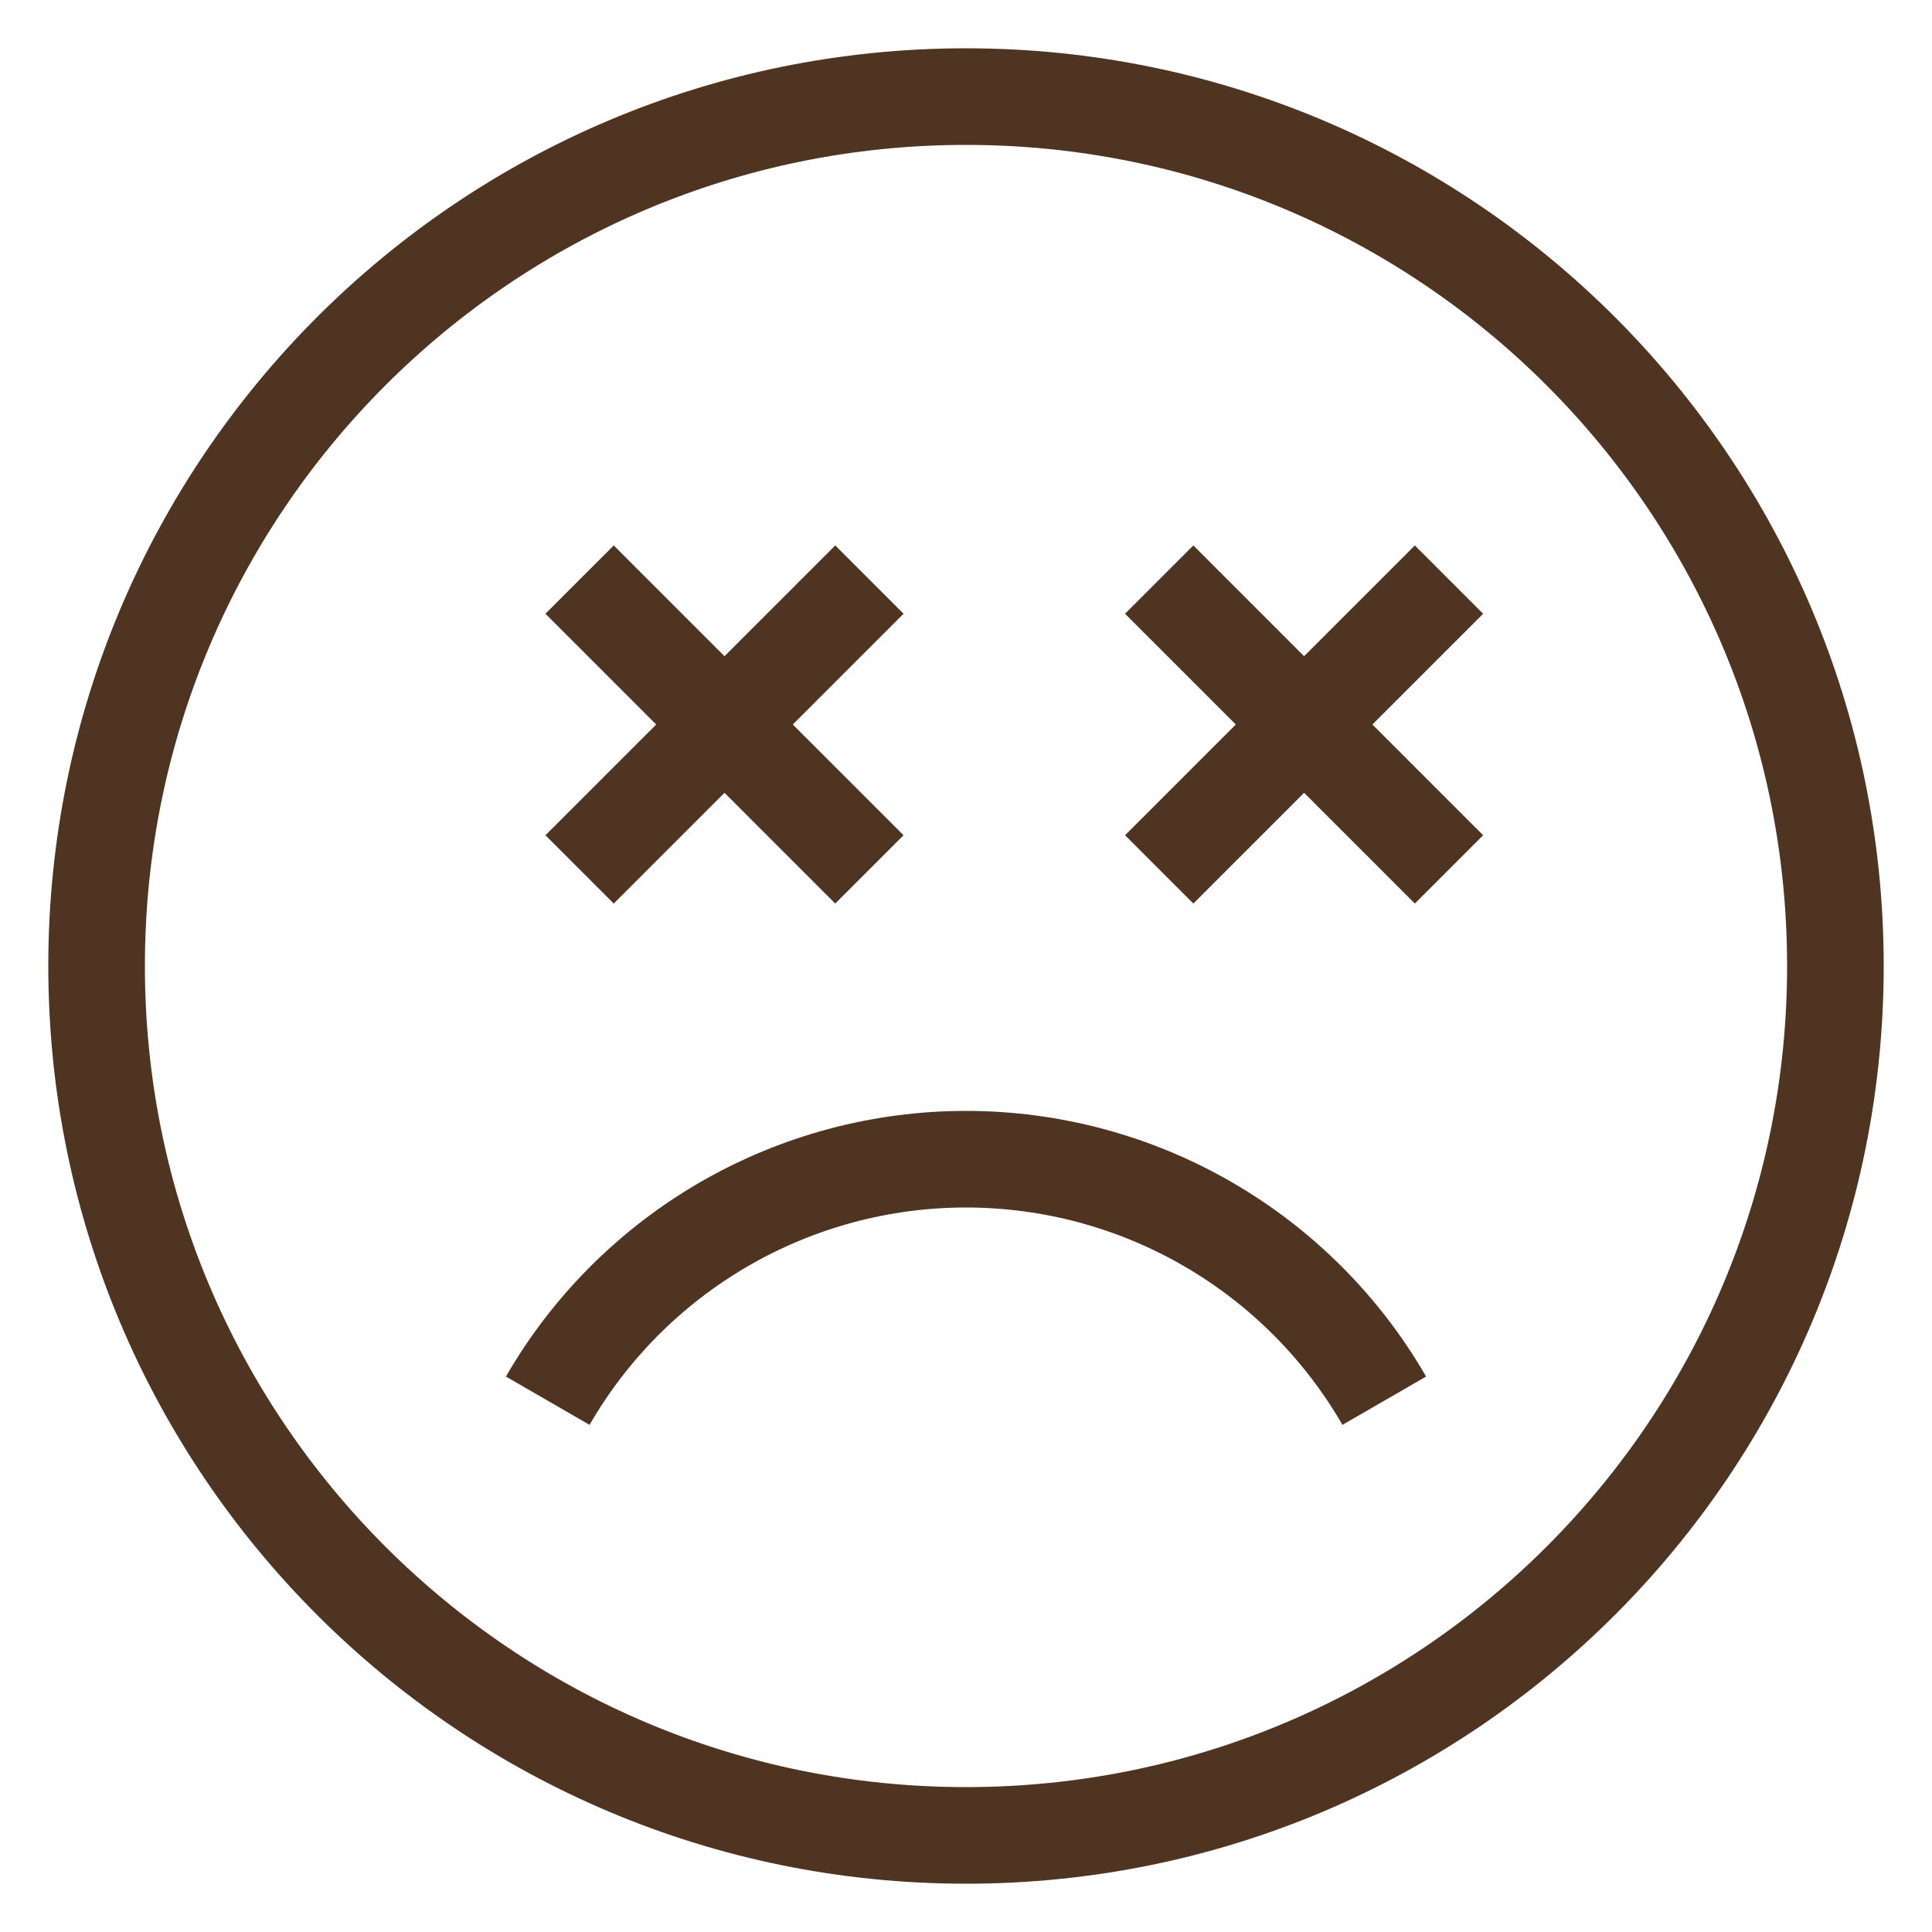 <svg width="20" height="20" viewBox="0 0 20 20" fill="none" xmlns="http://www.w3.org/2000/svg">
<path d="M9 6L6 9M14.33 14.5C13.891 13.74 13.26 13.109 12.5 12.67C11.74 12.231 10.878 12 10 12C9.122 12 8.26 12.231 7.5 12.67C6.74 13.109 6.109 13.74 5.67 14.5M6 6L9 9M12 6L15 9M15 6L12 9M19 10C19 14.971 14.971 19 10 19C5.029 19 1 14.971 1 10C1 5.029 5.029 1 10 1C14.971 1 19 5.029 19 10Z" stroke="#4F3422"/>
</svg>
